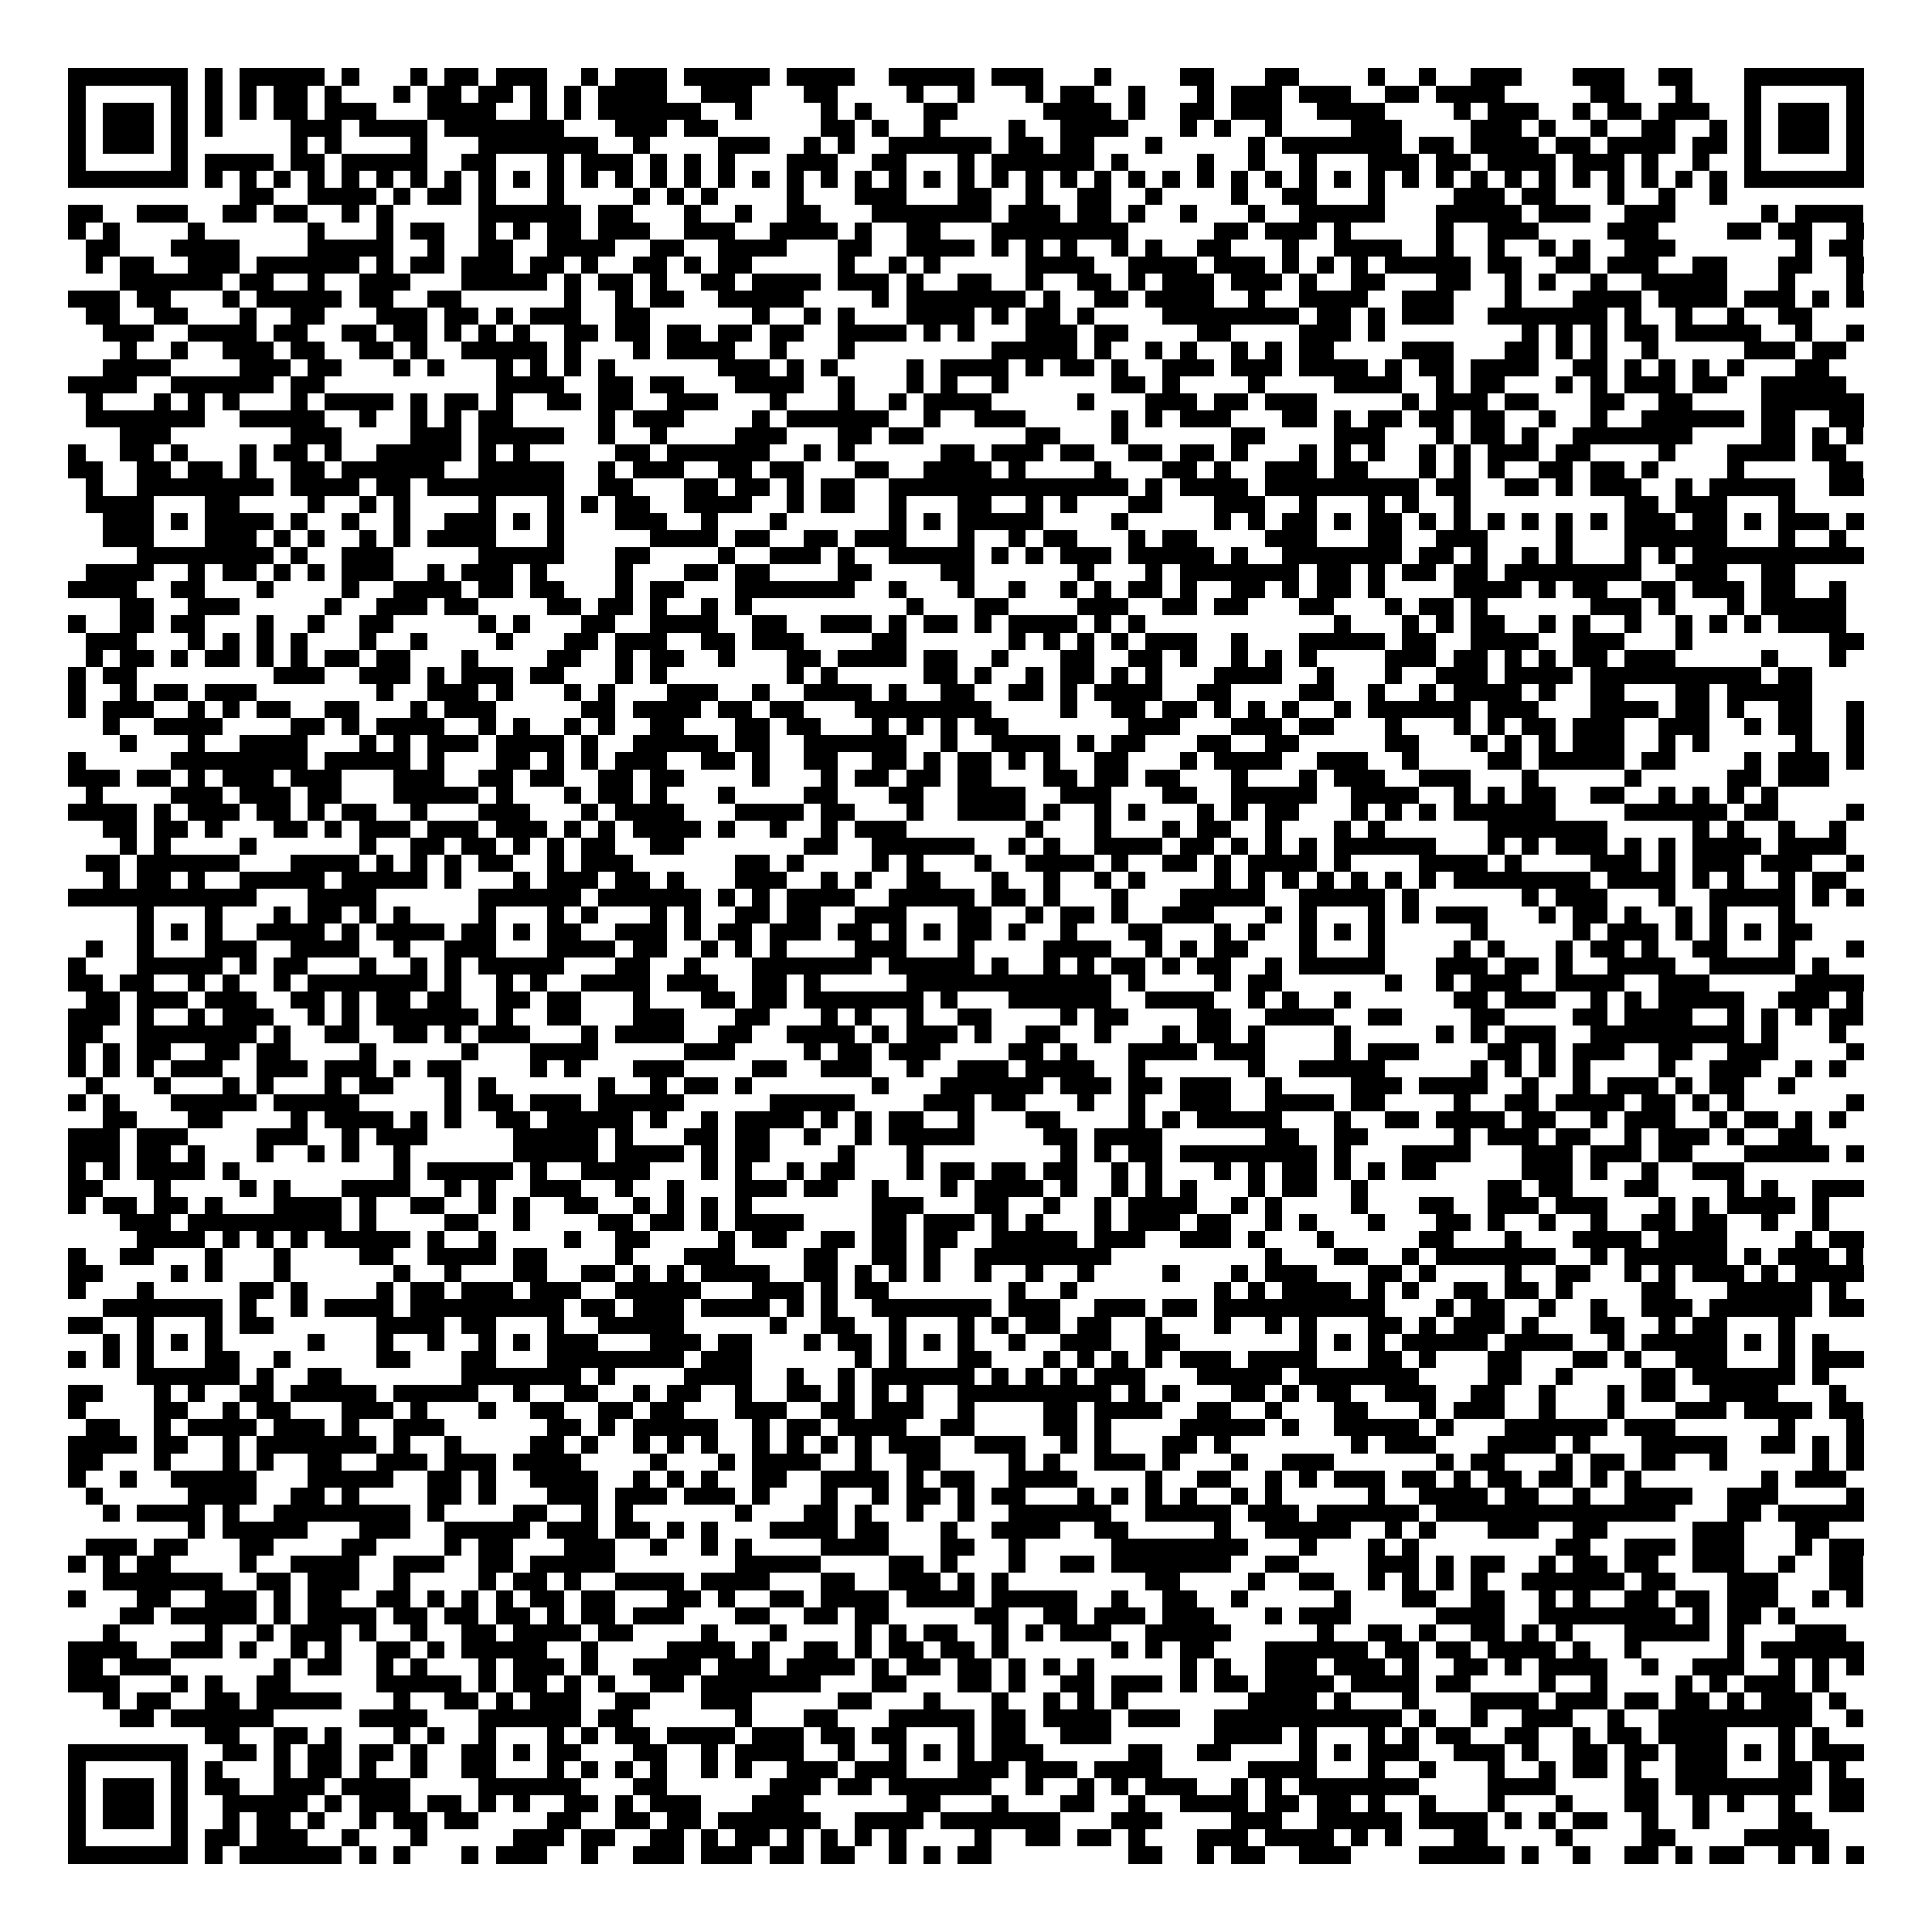 <svg xmlns="http://www.w3.org/2000/svg" viewBox="0 0 113 113" shape-rendering="crispEdges"><path fill="#ffffff" d="M0 0h113v113H0z"/><path stroke="#000000" d="M4 4.5h7m1 0h1m1 0h5m1 0h1m3 0h1m1 0h2m1 0h3m2 0h1m1 0h3m1 0h5m1 0h4m2 0h5m1 0h3m3 0h1m4 0h2m3 0h2m4 0h1m2 0h1m2 0h3m3 0h3m2 0h2m3 0h7M4 5.5h1m5 0h1m1 0h1m1 0h1m1 0h2m1 0h1m3 0h1m1 0h2m1 0h2m1 0h1m1 0h1m1 0h4m2 0h3m3 0h2m4 0h1m2 0h1m3 0h1m1 0h2m2 0h1m3 0h1m1 0h3m1 0h3m2 0h2m1 0h4m5 0h2m3 0h1m3 0h1m5 0h1M4 6.5h1m1 0h3m1 0h1m1 0h1m1 0h1m1 0h2m1 0h3m3 0h4m2 0h1m1 0h1m1 0h6m2 0h1m4 0h1m1 0h1m3 0h2m5 0h4m1 0h1m2 0h2m1 0h3m2 0h4m4 0h1m1 0h3m2 0h1m1 0h2m1 0h3m2 0h1m1 0h3m1 0h1M4 7.5h1m1 0h3m1 0h1m1 0h1m4 0h3m1 0h4m1 0h7m3 0h3m1 0h2m6 0h2m1 0h1m2 0h1m4 0h1m2 0h4m3 0h1m1 0h1m2 0h1m4 0h3m4 0h3m1 0h1m2 0h1m2 0h2m2 0h1m1 0h1m1 0h3m1 0h1M4 8.5h1m1 0h3m1 0h1m6 0h1m1 0h1m4 0h1m3 0h7m2 0h1m4 0h3m2 0h1m1 0h1m2 0h6m1 0h2m1 0h2m3 0h1m5 0h1m1 0h7m1 0h2m1 0h4m1 0h2m1 0h4m1 0h2m1 0h1m1 0h3m1 0h1M4 9.5h1m5 0h1m1 0h4m1 0h2m1 0h5m2 0h2m3 0h1m1 0h3m1 0h1m1 0h1m1 0h1m3 0h3m2 0h2m3 0h1m1 0h6m1 0h1m4 0h1m2 0h1m2 0h1m3 0h3m1 0h2m1 0h4m1 0h3m1 0h1m2 0h1m2 0h1m5 0h1M4 10.5h7m1 0h1m1 0h1m1 0h1m1 0h1m1 0h1m1 0h1m1 0h1m1 0h1m1 0h1m1 0h1m1 0h1m1 0h1m1 0h1m1 0h1m1 0h1m1 0h1m1 0h1m1 0h1m1 0h1m1 0h1m1 0h1m1 0h1m1 0h1m1 0h1m1 0h1m1 0h1m1 0h1m1 0h1m1 0h1m1 0h1m1 0h1m1 0h1m1 0h1m1 0h1m1 0h1m1 0h1m1 0h1m1 0h1m1 0h1m1 0h1m1 0h1m1 0h1m1 0h1m1 0h1m1 0h1m1 0h7M14 11.5h2m2 0h4m1 0h1m1 0h2m1 0h1m3 0h1m4 0h1m1 0h1m1 0h1m4 0h1m3 0h3m3 0h2m2 0h1m2 0h2m2 0h1m4 0h1m2 0h2m3 0h1m4 0h3m1 0h2m3 0h1m2 0h1m2 0h1M4 12.5h2m2 0h3m2 0h2m1 0h2m2 0h1m1 0h1m5 0h6m1 0h2m3 0h1m2 0h1m2 0h2m3 0h7m1 0h3m1 0h2m1 0h1m2 0h1m3 0h1m2 0h5m3 0h5m1 0h3m2 0h3m5 0h1m1 0h4M4 13.5h1m1 0h1m4 0h1m6 0h1m3 0h1m1 0h2m2 0h1m1 0h1m1 0h2m1 0h3m2 0h3m2 0h4m1 0h1m2 0h2m3 0h8m5 0h2m1 0h3m1 0h1m5 0h1m2 0h3m4 0h3m4 0h2m1 0h2m2 0h1M5 14.5h2m3 0h4m4 0h5m2 0h1m2 0h2m2 0h4m2 0h2m2 0h4m3 0h2m2 0h4m1 0h1m1 0h1m1 0h1m2 0h1m1 0h1m2 0h2m3 0h1m2 0h4m2 0h1m2 0h1m2 0h1m1 0h1m2 0h3m7 0h1m1 0h2M5 15.5h1m1 0h2m2 0h3m1 0h6m1 0h1m1 0h2m1 0h3m1 0h2m1 0h1m2 0h2m1 0h1m1 0h2m5 0h1m2 0h1m1 0h1m5 0h4m2 0h4m1 0h3m1 0h1m1 0h1m1 0h1m1 0h5m1 0h2m2 0h2m1 0h3m2 0h2m3 0h2m2 0h1M7 16.5h6m1 0h2m2 0h1m2 0h3m3 0h5m1 0h1m1 0h2m1 0h1m2 0h2m1 0h4m1 0h3m1 0h1m2 0h2m2 0h1m2 0h2m1 0h1m1 0h3m1 0h3m1 0h1m2 0h2m3 0h2m2 0h1m1 0h1m2 0h1m2 0h5m3 0h1m3 0h1M4 17.5h3m1 0h2m3 0h1m1 0h5m1 0h2m2 0h2m6 0h1m2 0h1m1 0h2m2 0h5m4 0h1m1 0h7m1 0h1m2 0h2m1 0h4m2 0h1m2 0h4m2 0h3m3 0h1m3 0h4m1 0h4m1 0h3m1 0h1m1 0h1M5 18.5h2m2 0h2m3 0h1m2 0h2m3 0h3m1 0h2m1 0h1m1 0h3m2 0h2m6 0h1m2 0h1m1 0h1m3 0h4m1 0h1m1 0h2m1 0h1m4 0h8m1 0h2m1 0h1m1 0h3m2 0h7m1 0h1m2 0h1m2 0h1m2 0h2M6 19.5h3m2 0h4m1 0h2m2 0h2m1 0h2m1 0h1m1 0h1m1 0h1m2 0h2m1 0h2m1 0h2m1 0h2m1 0h2m2 0h4m1 0h1m1 0h1m3 0h3m1 0h2m4 0h2m4 0h3m1 0h1m8 0h1m1 0h1m1 0h1m1 0h2m1 0h5m2 0h1m2 0h1M7 20.5h1m2 0h1m2 0h3m1 0h2m2 0h2m1 0h1m2 0h5m1 0h1m3 0h1m1 0h4m2 0h1m3 0h1m8 0h5m1 0h1m2 0h1m1 0h1m2 0h1m1 0h1m1 0h2m4 0h3m3 0h2m1 0h1m1 0h1m2 0h1m5 0h3m1 0h2M6 21.5h4m4 0h3m1 0h2m3 0h1m1 0h1m3 0h1m1 0h1m1 0h1m1 0h1m6 0h3m1 0h1m1 0h1m4 0h1m1 0h4m1 0h1m1 0h2m1 0h1m2 0h3m1 0h3m1 0h4m1 0h1m1 0h2m1 0h4m2 0h2m1 0h1m1 0h1m1 0h1m1 0h1m3 0h2M4 22.5h4m2 0h6m1 0h2m10 0h4m2 0h2m1 0h2m3 0h4m2 0h1m3 0h1m1 0h1m2 0h1m6 0h2m1 0h1m4 0h1m4 0h4m2 0h1m1 0h2m3 0h1m1 0h1m1 0h3m1 0h2m2 0h5M5 23.5h1m3 0h1m1 0h1m1 0h1m3 0h1m1 0h4m1 0h1m1 0h2m1 0h1m2 0h2m1 0h2m2 0h3m3 0h1m3 0h1m2 0h1m1 0h4m5 0h1m3 0h3m1 0h2m1 0h3m5 0h1m1 0h3m1 0h2m3 0h2m2 0h2m4 0h6M5 24.5h7m2 0h5m2 0h1m2 0h1m1 0h1m1 0h2m5 0h1m1 0h3m4 0h1m1 0h6m2 0h1m2 0h3m5 0h1m1 0h1m1 0h3m3 0h2m1 0h1m1 0h2m1 0h2m1 0h2m2 0h1m2 0h1m2 0h6m1 0h2m2 0h2M7 25.5h3m7 0h3m4 0h3m1 0h5m2 0h1m2 0h1m4 0h3m3 0h2m1 0h2m6 0h2m3 0h1m6 0h2m4 0h3m3 0h1m1 0h2m1 0h1m2 0h7m4 0h2m1 0h1m1 0h1M4 26.5h1m2 0h2m1 0h1m3 0h1m1 0h2m1 0h1m2 0h5m1 0h1m1 0h1m5 0h2m1 0h6m2 0h1m1 0h1m5 0h2m1 0h3m1 0h2m2 0h2m1 0h2m1 0h1m3 0h1m1 0h1m1 0h1m2 0h1m1 0h1m1 0h3m1 0h2m4 0h1m3 0h4m1 0h2M4 27.5h2m2 0h2m1 0h2m1 0h1m2 0h2m1 0h6m2 0h5m2 0h1m1 0h3m2 0h2m1 0h2m3 0h2m2 0h4m1 0h1m4 0h1m3 0h2m1 0h1m2 0h3m1 0h2m3 0h1m1 0h1m1 0h1m2 0h2m1 0h2m1 0h1m4 0h1m5 0h2M5 28.5h1m2 0h8m1 0h4m1 0h2m1 0h8m2 0h2m3 0h2m1 0h2m1 0h1m1 0h2m2 0h14m1 0h1m1 0h4m1 0h9m1 0h2m2 0h2m1 0h1m1 0h3m2 0h1m1 0h5m2 0h2M5 29.5h4m3 0h2m4 0h1m2 0h1m1 0h1m4 0h1m3 0h1m1 0h1m1 0h2m2 0h4m2 0h1m1 0h2m2 0h1m3 0h2m2 0h1m1 0h1m3 0h2m3 0h3m2 0h1m3 0h1m1 0h1m2 0h1m9 0h2m1 0h3m3 0h1M6 30.5h3m1 0h1m1 0h4m1 0h1m2 0h1m2 0h1m2 0h3m1 0h1m1 0h1m3 0h3m2 0h1m3 0h1m6 0h1m1 0h1m1 0h5m4 0h1m5 0h1m1 0h1m1 0h2m1 0h1m1 0h2m1 0h1m1 0h1m1 0h1m1 0h1m1 0h1m1 0h1m1 0h3m1 0h2m1 0h1m1 0h3m1 0h1M6 31.5h3m3 0h3m1 0h1m1 0h1m2 0h1m1 0h1m1 0h4m3 0h1m5 0h4m1 0h2m2 0h2m1 0h3m3 0h1m2 0h1m1 0h2m3 0h1m1 0h2m4 0h3m3 0h2m2 0h3m4 0h1m3 0h6m3 0h1m2 0h1M8 32.5h8m1 0h1m2 0h3m5 0h5m3 0h2m4 0h1m2 0h3m1 0h1m2 0h5m1 0h1m1 0h1m1 0h3m1 0h5m1 0h1m2 0h7m1 0h2m1 0h1m2 0h1m1 0h1m3 0h1m1 0h1m1 0h10M5 33.5h4m2 0h1m1 0h2m1 0h1m1 0h1m1 0h3m2 0h1m1 0h3m1 0h1m4 0h1m3 0h2m1 0h2m4 0h2m4 0h2m6 0h1m3 0h1m1 0h7m1 0h2m1 0h1m1 0h2m1 0h2m1 0h8m2 0h3m2 0h2M4 34.5h4m2 0h2m3 0h1m4 0h1m2 0h4m1 0h2m1 0h2m3 0h1m1 0h2m3 0h7m2 0h1m3 0h1m2 0h1m2 0h1m1 0h1m1 0h2m1 0h1m2 0h2m1 0h1m1 0h2m1 0h1m4 0h4m1 0h1m1 0h2m2 0h2m1 0h3m1 0h2m2 0h1M7 35.5h2m2 0h3m5 0h1m2 0h3m1 0h2m4 0h2m1 0h2m1 0h1m2 0h1m1 0h1m9 0h1m3 0h2m4 0h3m2 0h2m1 0h2m3 0h2m3 0h1m1 0h2m1 0h1m6 0h3m1 0h1m3 0h1m1 0h5M4 36.5h1m2 0h2m1 0h2m3 0h1m2 0h1m2 0h2m5 0h1m1 0h1m3 0h2m2 0h4m2 0h2m2 0h3m1 0h1m1 0h2m1 0h1m1 0h4m1 0h1m1 0h1m11 0h1m3 0h1m1 0h1m1 0h2m2 0h1m1 0h1m2 0h1m2 0h1m1 0h1m1 0h1m1 0h4M5 37.5h3m3 0h1m1 0h1m1 0h1m1 0h1m3 0h1m2 0h1m4 0h1m3 0h2m1 0h3m2 0h2m1 0h3m4 0h2m6 0h1m1 0h1m1 0h1m1 0h1m1 0h3m2 0h1m3 0h5m1 0h2m2 0h4m2 0h3m3 0h1m8 0h2M5 38.5h1m1 0h2m1 0h1m1 0h2m1 0h1m1 0h1m1 0h2m1 0h2m3 0h1m4 0h2m2 0h1m1 0h2m2 0h1m3 0h2m1 0h4m1 0h2m2 0h1m3 0h2m2 0h2m1 0h1m2 0h1m1 0h1m1 0h1m4 0h3m1 0h2m1 0h1m1 0h1m1 0h2m1 0h3m5 0h1m3 0h1M4 39.5h1m1 0h2m8 0h3m2 0h3m1 0h1m1 0h3m1 0h2m3 0h1m1 0h1m7 0h1m1 0h1m5 0h2m1 0h1m2 0h1m1 0h2m1 0h1m1 0h1m3 0h4m2 0h1m3 0h1m2 0h3m1 0h4m1 0h10m1 0h2M4 40.5h1m2 0h1m1 0h2m1 0h3m7 0h1m2 0h3m1 0h1m3 0h1m1 0h1m3 0h3m2 0h1m2 0h4m1 0h1m2 0h2m2 0h2m1 0h1m1 0h4m2 0h2m4 0h2m2 0h1m2 0h1m1 0h4m1 0h1m2 0h2m3 0h2m1 0h5M4 41.5h1m1 0h3m2 0h1m1 0h1m1 0h2m2 0h2m3 0h1m1 0h3m5 0h2m1 0h4m1 0h2m1 0h2m3 0h8m4 0h1m2 0h2m1 0h2m1 0h1m1 0h1m1 0h1m2 0h1m1 0h6m1 0h3m3 0h4m1 0h2m1 0h1m2 0h2m2 0h1M6 42.5h1m2 0h4m4 0h2m1 0h1m1 0h4m2 0h1m1 0h1m2 0h1m1 0h1m2 0h2m3 0h2m1 0h2m3 0h1m1 0h1m1 0h1m1 0h2m7 0h3m3 0h3m1 0h2m3 0h1m3 0h1m1 0h1m1 0h2m1 0h3m2 0h3m2 0h1m1 0h2m2 0h1M7 43.5h1m3 0h1m2 0h4m3 0h1m1 0h1m1 0h3m1 0h4m1 0h1m2 0h5m1 0h2m2 0h6m2 0h1m2 0h4m1 0h1m1 0h2m3 0h2m2 0h2m5 0h2m3 0h1m1 0h1m1 0h1m1 0h3m2 0h1m1 0h1m5 0h1m2 0h1M4 44.5h1m5 0h8m1 0h5m1 0h1m3 0h2m1 0h1m1 0h1m1 0h3m2 0h2m1 0h1m2 0h2m2 0h2m1 0h1m1 0h2m1 0h1m1 0h1m2 0h2m3 0h1m1 0h4m2 0h3m2 0h1m4 0h2m1 0h5m1 0h2m4 0h1m1 0h3m1 0h1M4 45.5h3m1 0h2m1 0h1m1 0h3m1 0h3m3 0h3m2 0h2m1 0h2m2 0h2m1 0h2m4 0h1m3 0h1m1 0h2m1 0h2m1 0h2m3 0h2m1 0h2m1 0h2m3 0h1m3 0h1m1 0h3m2 0h3m3 0h1m5 0h1m5 0h2m1 0h3M5 46.5h1m4 0h3m1 0h3m1 0h2m3 0h5m1 0h1m3 0h1m1 0h2m1 0h1m3 0h1m4 0h2m3 0h2m2 0h4m2 0h3m3 0h2m2 0h5m2 0h4m2 0h1m1 0h1m1 0h2m2 0h2m2 0h1m1 0h1m1 0h1m1 0h1M4 47.5h4m1 0h1m1 0h3m1 0h2m1 0h1m1 0h2m2 0h1m3 0h3m3 0h1m1 0h4m3 0h4m1 0h2m3 0h1m2 0h4m1 0h1m2 0h1m1 0h1m3 0h1m1 0h1m1 0h2m3 0h1m1 0h1m1 0h1m1 0h6m4 0h6m1 0h2m4 0h1M6 48.5h2m1 0h2m1 0h1m3 0h2m1 0h1m1 0h3m1 0h3m1 0h3m1 0h1m1 0h1m1 0h4m1 0h1m2 0h1m2 0h1m1 0h3m7 0h1m3 0h1m3 0h1m1 0h2m2 0h1m3 0h1m1 0h1m6 0h7m5 0h1m1 0h1m2 0h1m2 0h1M7 49.5h1m1 0h1m4 0h1m6 0h1m2 0h2m1 0h2m1 0h1m1 0h1m1 0h2m2 0h2m7 0h2m2 0h6m2 0h1m1 0h1m2 0h4m1 0h2m1 0h1m1 0h1m1 0h1m1 0h6m3 0h1m1 0h1m1 0h3m1 0h1m1 0h1m1 0h4m1 0h4M5 50.5h2m1 0h6m3 0h4m1 0h1m1 0h1m1 0h1m1 0h2m2 0h1m1 0h3m6 0h2m1 0h1m4 0h1m1 0h1m3 0h1m2 0h4m1 0h1m2 0h2m1 0h1m1 0h4m1 0h1m4 0h4m1 0h1m4 0h3m1 0h1m1 0h3m1 0h3m2 0h1M6 51.5h1m1 0h2m1 0h1m2 0h5m1 0h5m1 0h1m3 0h1m1 0h3m1 0h2m1 0h1m3 0h3m2 0h1m1 0h1m2 0h2m3 0h1m2 0h1m2 0h1m1 0h1m4 0h1m1 0h1m1 0h1m1 0h1m1 0h1m1 0h1m1 0h1m1 0h8m1 0h4m1 0h1m1 0h1m2 0h1m1 0h2M4 52.5h11m3 0h4m6 0h6m1 0h6m1 0h1m1 0h1m1 0h4m2 0h5m1 0h2m1 0h1m3 0h1m3 0h5m2 0h5m1 0h1m6 0h1m1 0h3m3 0h1m2 0h5m1 0h1m1 0h1M8 53.5h1m3 0h1m3 0h1m1 0h2m1 0h1m1 0h1m4 0h1m3 0h1m1 0h1m3 0h1m1 0h1m2 0h2m1 0h2m2 0h3m3 0h2m2 0h1m1 0h2m1 0h1m2 0h3m3 0h1m1 0h1m3 0h1m1 0h1m1 0h3m3 0h1m1 0h2m1 0h1m2 0h1m1 0h1m3 0h1M8 54.5h1m1 0h1m1 0h1m2 0h4m1 0h1m1 0h4m1 0h2m1 0h1m1 0h2m2 0h3m1 0h1m1 0h2m1 0h3m1 0h2m1 0h1m1 0h1m1 0h2m1 0h1m2 0h1m3 0h2m3 0h1m1 0h1m2 0h1m1 0h1m1 0h1m5 0h1m5 0h1m1 0h3m1 0h1m1 0h1m1 0h1m1 0h2M5 55.5h1m2 0h1m3 0h3m2 0h4m2 0h1m2 0h3m3 0h4m1 0h2m2 0h1m1 0h1m1 0h1m4 0h3m3 0h1m4 0h4m2 0h1m1 0h1m1 0h2m3 0h1m3 0h1m4 0h1m1 0h1m3 0h1m1 0h2m1 0h1m2 0h2m3 0h1m3 0h1M4 56.5h1m3 0h5m1 0h1m1 0h2m3 0h1m2 0h1m1 0h1m1 0h5m3 0h2m2 0h1m3 0h7m1 0h5m1 0h1m2 0h1m1 0h1m1 0h2m1 0h1m1 0h2m2 0h1m1 0h5m3 0h3m1 0h2m1 0h1m2 0h4m2 0h5m1 0h1M4 57.5h2m1 0h2m2 0h1m1 0h1m2 0h1m1 0h7m1 0h1m2 0h1m1 0h1m2 0h4m1 0h3m2 0h2m1 0h1m5 0h12m1 0h1m4 0h1m1 0h2m6 0h1m2 0h1m1 0h3m2 0h4m2 0h3m5 0h4M5 58.5h2m1 0h3m1 0h3m2 0h2m1 0h1m1 0h2m1 0h2m2 0h2m1 0h2m3 0h1m3 0h2m1 0h2m1 0h7m1 0h1m3 0h6m2 0h4m2 0h1m1 0h1m2 0h1m6 0h2m1 0h3m2 0h1m1 0h1m1 0h5m2 0h3m1 0h1M4 59.5h3m1 0h1m2 0h1m1 0h3m2 0h1m1 0h1m1 0h6m1 0h1m2 0h2m3 0h3m3 0h2m3 0h1m1 0h1m2 0h1m2 0h2m4 0h1m1 0h2m4 0h2m2 0h4m2 0h2m4 0h2m4 0h2m1 0h4m2 0h1m1 0h1m1 0h1m1 0h2M4 60.5h2m2 0h7m1 0h1m2 0h2m2 0h2m1 0h1m1 0h3m3 0h1m1 0h4m2 0h2m2 0h4m1 0h1m1 0h3m1 0h1m2 0h2m2 0h1m3 0h1m1 0h2m1 0h1m4 0h1m5 0h1m1 0h1m1 0h3m2 0h9m1 0h1m3 0h1M4 61.5h1m1 0h1m1 0h2m2 0h2m1 0h2m4 0h1m5 0h1m3 0h4m5 0h3m4 0h1m1 0h2m1 0h3m4 0h2m1 0h1m3 0h4m1 0h3m4 0h1m1 0h3m4 0h2m1 0h1m1 0h3m2 0h2m2 0h3m4 0h1M4 62.5h1m1 0h1m1 0h1m1 0h3m2 0h3m1 0h3m1 0h1m1 0h2m4 0h1m1 0h1m3 0h3m4 0h2m2 0h3m2 0h1m2 0h3m1 0h4m2 0h1m6 0h1m2 0h5m5 0h1m1 0h1m1 0h1m1 0h1m4 0h1m2 0h3m2 0h1m1 0h1M5 63.5h1m3 0h1m3 0h1m1 0h1m3 0h1m1 0h2m3 0h1m1 0h1m6 0h1m2 0h1m1 0h2m1 0h1m7 0h1m3 0h6m1 0h3m1 0h2m1 0h3m2 0h1m4 0h3m1 0h4m2 0h1m2 0h1m1 0h3m1 0h1m1 0h2m2 0h1M4 64.5h1m1 0h1m3 0h5m1 0h5m5 0h1m1 0h2m1 0h3m1 0h5m5 0h5m4 0h3m1 0h2m3 0h1m2 0h1m2 0h3m2 0h4m1 0h2m4 0h1m2 0h2m1 0h4m1 0h2m1 0h1m1 0h1m6 0h1M6 65.5h2m3 0h2m4 0h1m1 0h4m1 0h1m1 0h1m2 0h2m1 0h5m1 0h1m2 0h1m1 0h4m1 0h1m1 0h1m1 0h2m2 0h1m3 0h2m4 0h1m1 0h1m1 0h5m3 0h1m2 0h2m1 0h4m1 0h2m2 0h1m1 0h3m2 0h1m1 0h2m1 0h1m1 0h1M4 66.5h3m1 0h3m4 0h3m2 0h1m1 0h3m5 0h5m1 0h1m3 0h2m1 0h2m2 0h1m2 0h1m1 0h5m4 0h2m1 0h4m6 0h2m2 0h2m5 0h1m1 0h3m1 0h2m2 0h1m1 0h3m1 0h1m2 0h2M4 67.5h3m1 0h2m1 0h1m3 0h1m2 0h1m1 0h1m2 0h1m6 0h5m1 0h4m1 0h1m1 0h2m4 0h1m3 0h1m8 0h1m1 0h1m1 0h2m1 0h8m1 0h1m3 0h4m3 0h3m1 0h3m1 0h2m3 0h5m1 0h1M4 68.5h1m1 0h1m1 0h4m1 0h1m9 0h1m1 0h5m1 0h1m2 0h4m3 0h1m1 0h1m2 0h1m1 0h2m3 0h1m1 0h2m1 0h2m1 0h2m2 0h1m1 0h1m3 0h1m1 0h1m1 0h2m1 0h1m1 0h1m1 0h2m5 0h3m1 0h1m2 0h1m2 0h3M4 69.5h2m3 0h1m4 0h1m1 0h1m3 0h4m2 0h1m1 0h1m2 0h3m2 0h1m2 0h1m3 0h3m1 0h2m2 0h1m3 0h1m1 0h4m1 0h1m2 0h1m1 0h1m1 0h1m3 0h1m1 0h2m2 0h1m7 0h2m1 0h2m3 0h2m4 0h1m1 0h1m2 0h3M4 70.5h1m1 0h2m1 0h2m1 0h1m3 0h4m1 0h1m2 0h2m2 0h1m1 0h1m2 0h2m2 0h1m1 0h1m1 0h1m1 0h1m7 0h3m3 0h2m2 0h1m2 0h1m1 0h4m2 0h1m1 0h1m4 0h1m3 0h2m2 0h3m1 0h3m3 0h1m1 0h1m1 0h4m1 0h1M7 71.5h3m1 0h9m1 0h1m4 0h2m2 0h1m4 0h2m1 0h2m1 0h1m1 0h4m4 0h2m1 0h3m1 0h1m1 0h1m3 0h1m1 0h3m1 0h2m2 0h1m1 0h1m3 0h1m3 0h2m1 0h1m2 0h1m2 0h1m2 0h2m1 0h2m2 0h1m2 0h1M8 72.5h4m1 0h1m1 0h1m1 0h1m1 0h5m1 0h1m2 0h1m4 0h1m2 0h2m4 0h1m1 0h2m2 0h2m1 0h2m1 0h2m2 0h5m1 0h3m2 0h3m1 0h1m3 0h1m5 0h2m3 0h1m3 0h4m1 0h4m4 0h1m1 0h2M4 73.5h1m2 0h2m3 0h1m3 0h1m4 0h2m2 0h4m1 0h2m4 0h1m3 0h3m4 0h2m2 0h2m1 0h1m2 0h8m9 0h1m3 0h2m2 0h1m1 0h7m2 0h1m1 0h6m1 0h1m1 0h3m1 0h1M4 74.5h2m4 0h1m1 0h1m3 0h1m6 0h1m2 0h1m3 0h2m2 0h2m1 0h1m1 0h1m1 0h4m2 0h2m1 0h1m1 0h1m1 0h1m2 0h1m2 0h1m2 0h1m4 0h1m3 0h1m1 0h3m3 0h2m1 0h1m4 0h1m2 0h2m2 0h1m1 0h1m1 0h3m1 0h1m1 0h4M4 75.5h1m3 0h1m5 0h2m1 0h1m4 0h1m1 0h2m1 0h3m1 0h3m2 0h5m3 0h3m1 0h1m1 0h2m7 0h1m2 0h1m8 0h1m1 0h1m1 0h4m1 0h1m1 0h1m2 0h2m1 0h2m1 0h1m4 0h2m3 0h5m1 0h1M6 76.5h7m1 0h1m2 0h1m1 0h4m1 0h9m1 0h2m1 0h3m1 0h4m1 0h1m1 0h1m2 0h7m1 0h3m2 0h3m1 0h2m1 0h10m3 0h1m1 0h2m2 0h1m2 0h1m2 0h3m1 0h6m1 0h2M4 77.5h2m2 0h1m3 0h1m1 0h2m6 0h4m1 0h2m3 0h1m2 0h5m5 0h1m2 0h2m2 0h1m3 0h1m1 0h1m1 0h2m1 0h2m2 0h1m3 0h1m2 0h1m1 0h1m3 0h2m1 0h1m1 0h3m1 0h1m3 0h2m2 0h1m1 0h2m3 0h1M6 78.5h1m1 0h1m1 0h1m1 0h1m5 0h1m3 0h1m2 0h1m2 0h1m1 0h1m1 0h3m3 0h3m1 0h2m3 0h1m1 0h2m1 0h1m1 0h1m1 0h1m2 0h1m2 0h3m2 0h2m7 0h1m1 0h1m1 0h1m1 0h5m1 0h4m2 0h1m1 0h5m1 0h1m1 0h1m1 0h1M4 79.5h1m1 0h1m1 0h1m3 0h2m2 0h1m5 0h2m3 0h2m3 0h8m1 0h3m6 0h1m1 0h1m3 0h2m3 0h1m1 0h1m1 0h1m1 0h1m1 0h3m1 0h4m3 0h2m1 0h1m3 0h2m3 0h2m1 0h1m2 0h3m3 0h1m1 0h3M8 80.5h6m1 0h1m2 0h2m7 0h7m1 0h1m4 0h4m2 0h1m2 0h1m1 0h6m1 0h1m1 0h1m1 0h1m1 0h3m3 0h5m1 0h7m4 0h2m2 0h1m4 0h2m1 0h6m1 0h1M4 81.5h2m3 0h1m1 0h1m2 0h2m1 0h5m1 0h5m2 0h1m2 0h2m2 0h1m1 0h2m2 0h1m2 0h2m1 0h1m1 0h1m1 0h1m2 0h9m1 0h1m1 0h1m3 0h2m1 0h1m1 0h2m2 0h3m2 0h2m2 0h1m3 0h1m1 0h2m2 0h4m3 0h1M4 82.5h1m4 0h2m2 0h1m1 0h2m3 0h3m1 0h1m3 0h1m2 0h2m2 0h2m1 0h2m3 0h3m2 0h2m1 0h3m2 0h1m4 0h2m1 0h4m2 0h2m2 0h1m3 0h2m3 0h1m1 0h3m2 0h1m3 0h1m3 0h3m1 0h4m1 0h2M5 83.5h2m2 0h1m1 0h4m1 0h3m1 0h1m2 0h3m6 0h2m1 0h1m1 0h5m2 0h1m1 0h2m1 0h4m2 0h2m4 0h2m1 0h1m4 0h5m1 0h1m2 0h5m1 0h1m3 0h6m1 0h3m6 0h1m3 0h1M4 84.5h4m1 0h2m2 0h1m1 0h7m1 0h1m2 0h1m4 0h2m1 0h1m2 0h1m1 0h1m1 0h1m2 0h1m1 0h1m1 0h1m1 0h1m1 0h3m2 0h3m2 0h1m1 0h1m3 0h2m1 0h1m7 0h1m1 0h3m3 0h4m1 0h1m3 0h5m2 0h2m1 0h1m1 0h1M4 85.5h2m3 0h1m3 0h1m1 0h1m2 0h2m2 0h3m1 0h3m1 0h4m4 0h1m3 0h1m1 0h4m2 0h1m2 0h2m4 0h1m1 0h1m2 0h3m1 0h1m3 0h1m2 0h3m6 0h1m1 0h2m3 0h1m1 0h2m1 0h2m2 0h1m5 0h1m1 0h1M4 86.5h1m2 0h1m2 0h5m3 0h5m2 0h2m1 0h1m2 0h4m2 0h1m1 0h1m1 0h1m2 0h2m2 0h4m1 0h1m1 0h2m2 0h4m4 0h1m2 0h2m2 0h1m1 0h1m1 0h3m1 0h2m1 0h1m1 0h2m1 0h2m1 0h1m1 0h1m7 0h1m1 0h3M5 87.5h1m5 0h4m2 0h2m1 0h1m4 0h2m1 0h1m3 0h3m1 0h3m1 0h3m1 0h1m3 0h1m2 0h1m1 0h2m1 0h1m1 0h2m3 0h1m1 0h1m1 0h1m1 0h1m2 0h1m1 0h1m5 0h1m2 0h4m1 0h2m2 0h1m2 0h4m2 0h3m4 0h1M6 88.5h1m1 0h4m1 0h1m2 0h8m1 0h1m4 0h2m2 0h1m1 0h1m6 0h1m3 0h2m1 0h1m2 0h1m2 0h1m2 0h6m2 0h5m1 0h3m1 0h6m1 0h14m3 0h2m1 0h5M11 89.5h1m1 0h5m3 0h3m2 0h5m1 0h3m1 0h2m1 0h1m1 0h1m3 0h4m1 0h2m3 0h1m2 0h4m2 0h2m5 0h1m2 0h5m2 0h1m1 0h1m3 0h3m2 0h2m5 0h3m3 0h2M5 90.5h3m1 0h2m3 0h2m4 0h2m4 0h1m1 0h2m3 0h3m2 0h1m2 0h1m1 0h1m4 0h4m3 0h2m2 0h1m5 0h8m3 0h1m3 0h1m1 0h1m8 0h2m2 0h3m1 0h3m3 0h1m1 0h2M4 91.5h1m1 0h1m1 0h2m4 0h1m2 0h4m2 0h3m2 0h2m1 0h5m7 0h5m4 0h2m1 0h1m3 0h1m2 0h2m1 0h7m2 0h2m4 0h3m1 0h1m1 0h2m2 0h1m1 0h2m1 0h2m2 0h3m2 0h1m2 0h2M6 92.5h7m2 0h2m1 0h3m2 0h1m4 0h1m1 0h2m1 0h1m2 0h4m1 0h4m3 0h2m2 0h3m1 0h1m1 0h1m8 0h2m4 0h1m2 0h2m2 0h1m1 0h1m1 0h1m1 0h1m2 0h6m1 0h2m3 0h3m3 0h2M4 93.5h1m3 0h2m2 0h3m1 0h1m1 0h2m2 0h2m1 0h1m1 0h1m1 0h1m1 0h2m1 0h2m3 0h2m1 0h1m2 0h2m1 0h4m1 0h4m1 0h5m2 0h1m2 0h2m2 0h1m5 0h1m3 0h2m2 0h2m2 0h1m1 0h1m2 0h2m1 0h2m1 0h3m2 0h1m1 0h1M7 94.5h2m1 0h5m1 0h1m1 0h4m1 0h2m1 0h2m1 0h2m1 0h1m1 0h2m1 0h3m3 0h2m2 0h2m1 0h2m5 0h2m2 0h2m1 0h3m1 0h3m3 0h1m1 0h3m5 0h4m2 0h8m1 0h1m1 0h2m1 0h1M6 95.5h1m5 0h1m2 0h1m1 0h3m1 0h1m2 0h1m2 0h2m1 0h4m1 0h2m4 0h1m3 0h1m4 0h1m1 0h1m1 0h2m2 0h1m1 0h1m1 0h3m2 0h5m5 0h1m2 0h2m1 0h1m2 0h2m1 0h1m1 0h1m3 0h5m1 0h1m3 0h3M4 96.5h4m2 0h3m1 0h1m2 0h1m1 0h1m2 0h2m1 0h1m1 0h5m2 0h1m4 0h4m1 0h1m2 0h2m1 0h1m1 0h2m1 0h2m1 0h1m6 0h1m1 0h1m1 0h2m3 0h6m1 0h2m1 0h2m1 0h4m1 0h1m2 0h1m5 0h1m1 0h6M4 97.5h2m1 0h3m6 0h1m1 0h2m2 0h1m1 0h1m3 0h1m1 0h3m1 0h1m2 0h4m1 0h3m1 0h4m1 0h1m1 0h2m1 0h2m1 0h1m1 0h1m1 0h1m5 0h1m1 0h1m2 0h3m1 0h3m1 0h1m2 0h2m1 0h1m1 0h4m2 0h1m2 0h3m2 0h1m1 0h1m1 0h1M4 98.5h3m3 0h1m1 0h1m2 0h2m5 0h5m1 0h1m1 0h2m1 0h1m1 0h1m2 0h2m1 0h7m3 0h2m3 0h2m1 0h1m2 0h2m1 0h3m1 0h1m1 0h2m1 0h4m1 0h4m1 0h2m4 0h1m2 0h1m4 0h1m1 0h1m1 0h3m1 0h1M6 99.5h1m1 0h2m2 0h2m1 0h5m3 0h1m2 0h2m1 0h1m1 0h3m2 0h2m3 0h3m5 0h2m3 0h1m3 0h1m2 0h1m1 0h1m1 0h1m7 0h4m1 0h1m3 0h1m3 0h4m1 0h3m1 0h2m1 0h2m1 0h1m1 0h3m1 0h1M7 100.5h2m1 0h6m5 0h4m3 0h6m1 0h2m6 0h1m3 0h2m3 0h5m1 0h2m1 0h4m1 0h3m2 0h11m1 0h1m2 0h1m2 0h3m2 0h1m2 0h9m2 0h1M12 101.5h2m2 0h2m1 0h1m3 0h1m1 0h1m2 0h1m3 0h1m1 0h1m1 0h2m1 0h4m1 0h3m1 0h2m1 0h2m3 0h1m1 0h2m2 0h3m6 0h4m1 0h1m3 0h1m1 0h1m1 0h2m2 0h2m2 0h1m1 0h2m1 0h4m3 0h1m1 0h1M4 102.5h7m2 0h2m1 0h1m1 0h2m1 0h2m1 0h1m2 0h2m1 0h1m1 0h2m3 0h2m2 0h1m1 0h4m2 0h1m2 0h1m1 0h1m1 0h1m1 0h3m5 0h2m2 0h2m4 0h1m1 0h1m1 0h3m2 0h3m1 0h1m2 0h2m1 0h2m1 0h3m1 0h1m1 0h1m1 0h3M4 103.5h1m5 0h1m1 0h1m3 0h1m1 0h2m1 0h1m2 0h1m2 0h2m3 0h1m1 0h1m1 0h1m1 0h1m2 0h1m1 0h1m2 0h3m1 0h3m3 0h3m1 0h3m1 0h4m5 0h4m3 0h1m2 0h1m3 0h1m2 0h1m1 0h2m1 0h1m2 0h3m3 0h2m1 0h1M4 104.5h1m1 0h3m1 0h1m1 0h2m2 0h3m1 0h4m4 0h6m3 0h2m6 0h3m1 0h2m1 0h6m2 0h1m2 0h1m1 0h1m1 0h3m2 0h1m1 0h1m1 0h7m4 0h4m4 0h2m1 0h8m1 0h2M4 105.5h1m1 0h3m1 0h1m2 0h5m1 0h1m1 0h3m1 0h2m1 0h1m1 0h1m2 0h2m1 0h1m1 0h3m3 0h3m6 0h2m3 0h1m3 0h2m2 0h1m2 0h4m1 0h2m1 0h2m1 0h1m2 0h1m3 0h1m3 0h1m3 0h2m2 0h1m1 0h1m2 0h1m2 0h2M4 106.5h1m1 0h3m1 0h1m2 0h1m1 0h2m1 0h1m2 0h1m1 0h2m1 0h2m4 0h2m2 0h2m1 0h2m1 0h6m2 0h4m1 0h7m3 0h3m4 0h3m2 0h5m1 0h4m1 0h1m1 0h1m1 0h2m2 0h1m2 0h1m4 0h2M4 107.5h1m5 0h1m1 0h2m1 0h3m2 0h1m3 0h1m5 0h3m1 0h2m2 0h2m1 0h1m1 0h2m1 0h1m1 0h1m1 0h1m1 0h1m4 0h1m2 0h2m1 0h2m1 0h1m3 0h3m1 0h4m1 0h1m1 0h1m3 0h2m4 0h1m4 0h2m4 0h5M4 108.5h7m1 0h1m1 0h6m1 0h1m1 0h1m3 0h1m1 0h3m2 0h1m2 0h3m1 0h3m1 0h2m1 0h2m2 0h1m1 0h1m1 0h2m8 0h2m2 0h1m1 0h2m2 0h3m4 0h5m1 0h1m2 0h1m2 0h2m1 0h1m1 0h2m2 0h1m1 0h1m1 0h1"/></svg>
